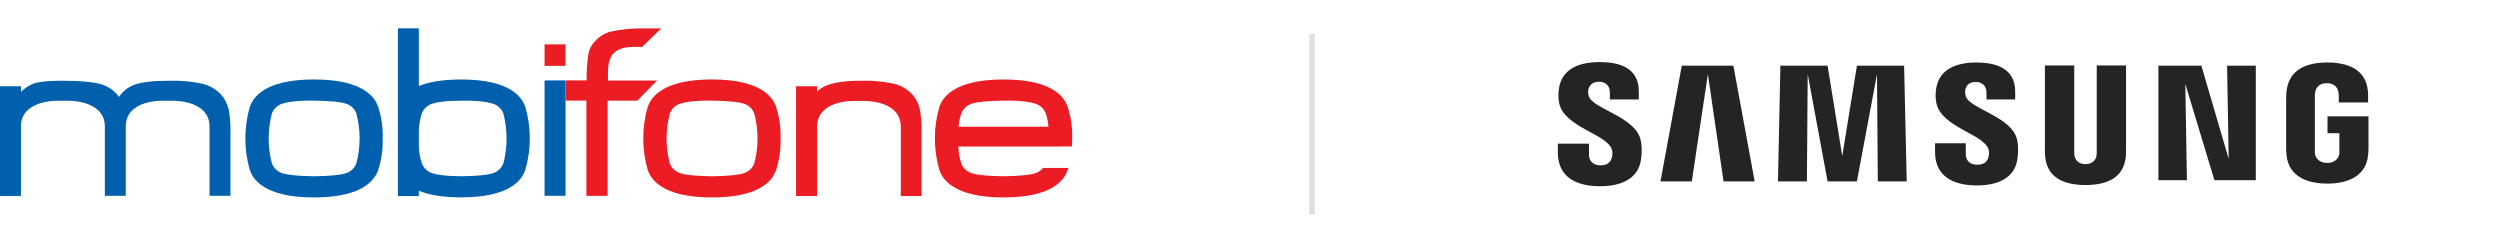 <svg width="443" height="44" viewBox="0 0 443 44" fill="none" xmlns="http://www.w3.org/2000/svg">
<rect x="232" y="6" width="1" height="32" fill="#E0E0E0"/>
<path d="M162.994 19.375C162.784 18.421 162.343 17.534 161.708 16.793C160.815 15.799 159.635 15.109 158.331 14.818C156.412 14.414 154.45 14.244 152.489 14.31C149.621 14.31 147.775 14.643 146.46 15.145C145.833 15.403 145.26 15.778 144.772 16.249V15.285H141.056V34.728H144.789V22.378C144.789 19.159 148.084 17.885 151.368 17.885H153.015C156.299 17.885 159.623 19.159 159.623 22.378V34.728H163.304V24.125C163.366 22.535 163.266 20.944 163.005 19.375H162.994Z" fill="#EC1C24"/>
<path d="M100.236 14.251H103.952C103.929 12.662 104.037 11.073 104.273 9.502C104.424 8.688 104.815 7.937 105.395 7.346C106.121 6.525 107.065 5.927 108.118 5.622C109.934 5.219 111.79 5.023 113.65 5.038H117.155L113.796 8.31H112.329C107.393 8.31 107.738 11.47 107.738 14.269H116.425L112.92 17.844H107.661V34.711H103.91V17.827H100.236V14.251Z" fill="#EC1C24"/>
<path d="M96.497 7.86V11.669H100.213V7.86H96.497Z" fill="#EC1C24"/>
<path d="M67.811 24.534C67.871 26.443 67.598 28.349 67.005 30.166C66.462 31.644 64.616 34.985 55.642 34.985C46.668 34.985 44.822 31.644 44.279 30.166C43.204 26.488 43.204 22.579 44.279 18.902C44.822 17.418 46.668 14.082 55.642 14.082C64.616 14.082 66.462 17.418 67.005 18.902C67.599 20.718 67.871 22.624 67.811 24.534ZM63.138 20.064C62.974 19.658 62.721 19.294 62.397 18.998C62.074 18.703 61.688 18.484 61.268 18.358C60.304 18.055 58.616 17.873 55.665 17.832C52.715 17.792 51.027 18.055 50.062 18.358C49.643 18.484 49.257 18.703 48.934 18.998C48.61 19.294 48.357 19.658 48.193 20.064C47.414 22.991 47.414 26.07 48.193 28.997C48.357 29.403 48.61 29.768 48.934 30.063C49.257 30.358 49.643 30.577 50.062 30.703C51.027 31.013 52.715 31.188 55.665 31.235C58.616 31.188 60.304 31.013 61.268 30.703C61.688 30.577 62.074 30.358 62.397 30.063C62.721 29.768 62.974 29.403 63.138 28.997C63.917 26.07 63.917 22.991 63.138 20.064Z" fill="#0060AE"/>
<path d="M138.316 24.534C138.378 26.444 138.106 28.35 137.51 30.166C136.972 31.644 135.121 34.985 126.153 34.985C117.185 34.985 115.326 31.644 114.789 30.166C113.714 26.488 113.714 22.579 114.789 18.902C115.326 17.418 117.179 14.082 126.153 14.082C135.126 14.082 136.972 17.418 137.51 18.902C138.106 20.717 138.379 22.623 138.316 24.534ZM133.642 20.064C133.478 19.658 133.226 19.294 132.902 18.998C132.578 18.703 132.192 18.484 131.773 18.358C130.815 18.055 129.126 17.873 126.176 17.832C123.225 17.792 121.502 18.055 120.573 18.358C120.153 18.484 119.767 18.703 119.444 18.998C119.12 19.294 118.867 19.658 118.703 20.064C117.917 22.99 117.917 26.071 118.703 28.997C118.867 29.403 119.12 29.768 119.444 30.063C119.767 30.358 120.153 30.577 120.573 30.703C121.531 31.013 123.22 31.188 126.176 31.235C129.097 31.188 130.815 31.013 131.773 30.703C132.192 30.577 132.578 30.358 132.902 30.063C133.226 29.768 133.478 29.403 133.642 28.997C134.429 26.071 134.429 22.99 133.642 20.064Z" fill="#EC1C24"/>
<path d="M40.499 19.369C40.288 18.415 39.843 17.529 39.202 16.793C38.294 15.804 37.105 15.117 35.796 14.824C33.876 14.418 31.914 14.245 29.953 14.31C27.032 14.31 25.093 14.543 23.766 15.04C22.667 15.442 21.728 16.19 21.091 17.172C20.358 16.152 19.321 15.389 18.129 14.993C16.756 14.532 14.203 14.304 10.978 14.304C8.559 14.304 6.888 14.473 5.901 14.83C5.084 15.16 4.342 15.653 3.722 16.279V15.285H0V34.722H3.71V22.349C3.71 19.124 6.987 17.85 10.3 17.85H11.959C15.266 17.85 18.578 19.124 18.578 22.349V34.693H22.288V22.349C22.288 19.124 25.525 17.85 28.837 17.85H30.497C33.809 17.85 37.128 19.124 37.128 22.349V34.693H40.832V24.09C40.891 22.5 40.791 20.909 40.534 19.34L40.499 19.369Z" fill="#0060AE"/>
<path d="M188.051 25.953H189.95C189.979 25.498 189.991 25.024 189.991 24.534C190.054 22.623 189.781 20.717 189.185 18.902C188.647 17.418 186.796 14.082 177.827 14.082C168.859 14.082 167.001 17.418 166.464 18.902C165.389 22.579 165.389 26.488 166.464 30.166C167.001 31.644 168.853 34.985 177.827 34.985C186.801 34.985 188.647 31.644 189.185 30.166C189.231 30.037 189.279 29.897 189.325 29.762H184.844C184.468 30.202 183.976 30.528 183.425 30.703C182.466 31.013 180.777 31.188 177.827 31.235C174.871 31.188 173.183 31.013 172.224 30.703C171.805 30.577 171.419 30.358 171.095 30.063C170.772 29.768 170.519 29.403 170.355 28.997C170.027 28.02 169.843 27.001 169.812 25.971H188.051V25.953ZM172.224 18.358C173.183 18.055 174.871 17.873 177.827 17.832C180.783 17.792 182.466 18.055 183.425 18.358C183.844 18.484 184.23 18.703 184.554 18.998C184.877 19.294 185.13 19.658 185.294 20.064C185.564 20.835 185.729 21.639 185.785 22.454H169.864C169.92 21.639 170.085 20.835 170.355 20.064C170.519 19.658 170.772 19.294 171.095 18.998C171.419 18.703 171.805 18.484 172.224 18.358Z" fill="#EC1C24"/>
<path d="M96.497 14.251V34.693H100.213V14.251H96.497Z" fill="#0060AE"/>
<path d="M93.074 18.902C92.53 17.418 90.684 14.082 81.71 14.082C78.275 14.082 75.868 14.572 74.22 15.25V5.015H70.51V34.746H74.22V33.805C75.891 34.495 78.275 34.974 81.71 34.974C90.684 34.974 92.53 31.632 93.074 30.154C94.148 26.476 94.148 22.568 93.074 18.89V18.902ZM89.183 28.997C89.019 29.403 88.766 29.768 88.442 30.063C88.118 30.358 87.732 30.577 87.313 30.703C86.349 31.013 84.66 31.188 81.71 31.235C78.76 31.188 77.621 31.013 76.639 30.703C76.218 30.578 75.832 30.36 75.506 30.064C75.182 29.769 74.928 29.404 74.764 28.997C74.426 27.985 74.243 26.927 74.22 25.86V23.213C74.242 22.144 74.425 21.084 74.764 20.07C74.928 19.663 75.182 19.299 75.506 19.003C75.832 18.708 76.218 18.489 76.639 18.364C77.597 18.06 78.76 17.879 81.71 17.838C84.66 17.797 86.349 18.06 87.313 18.364C87.732 18.49 88.118 18.709 88.442 19.004C88.766 19.299 89.019 19.664 89.183 20.07C89.961 22.997 89.961 26.076 89.183 29.003V28.997Z" fill="#0060AE"/>
<path d="M285.588 26.378C285.801 26.877 285.731 27.518 285.624 27.91C285.445 28.586 284.983 29.299 283.63 29.299C282.35 29.299 281.567 28.55 281.567 27.446V25.453H276.05V27.02C276.05 31.611 279.644 33 283.524 33C287.226 33 290.286 31.718 290.784 28.302C291.033 26.521 290.856 25.383 290.748 24.919C289.896 20.611 282.1 19.33 281.495 16.944C281.389 16.518 281.424 16.092 281.459 15.877C281.602 15.236 282.064 14.488 283.345 14.488C284.555 14.488 285.268 15.236 285.268 16.339V17.622H290.394V16.162C290.394 11.677 286.372 11 283.453 11C279.787 11 276.832 12.21 276.263 15.557C276.121 16.482 276.084 17.302 276.298 18.334C277.224 22.498 284.521 23.709 285.588 26.378V26.378ZM352.322 26.344C352.535 26.841 352.464 27.482 352.358 27.838C352.179 28.515 351.717 29.191 350.364 29.191C349.083 29.191 348.336 28.443 348.336 27.339V25.383H342.891V26.949C342.891 31.47 346.45 32.857 350.293 32.857C353.96 32.857 356.985 31.611 357.484 28.194C357.731 26.45 357.553 25.275 357.447 24.848C356.593 20.576 348.87 19.33 348.3 16.945C348.193 16.518 348.229 16.09 348.265 15.877C348.408 15.236 348.834 14.524 350.115 14.524C351.29 14.524 352.002 15.272 352.002 16.375V17.622H357.091V16.198C357.091 11.784 353.105 11.072 350.223 11.072C346.627 11.072 343.673 12.281 343.104 15.592C342.961 16.482 342.925 17.302 343.14 18.333C344.065 22.499 351.29 23.709 352.322 26.344V26.344ZM394.925 28.159L394.641 11.641H399.729V31.932H392.398L387.238 14.88L387.522 31.932H382.468V11.641H390.085L394.925 28.159V28.159ZM302.635 13.135L299.789 32.146H294.237L298.01 11.641H307.156L310.929 32.146H305.413L302.635 13.135V13.135ZM332.605 13.135L329.045 32.148H323.849L320.326 13.135L320.183 32.146H315.058L315.485 11.641H323.849L326.447 27.66L329.046 11.641H337.409L337.872 32.146H332.746L332.605 13.135V13.135ZM369.548 29.085C370.971 29.085 371.435 28.087 371.506 27.589C371.542 27.375 371.542 27.055 371.542 26.806V11.605H376.738V26.345C376.738 26.735 376.702 27.483 376.702 27.697C376.346 31.543 373.32 32.788 369.548 32.788C365.775 32.788 362.75 31.543 362.394 27.697C362.358 27.483 362.323 26.735 362.358 26.345V11.605H367.556V26.806C367.556 27.055 367.556 27.375 367.59 27.589C367.697 28.123 368.125 29.084 369.548 29.084V29.085ZM412.4 28.871C413.895 28.871 414.394 27.908 414.5 27.375C414.535 27.127 414.571 26.841 414.535 26.591V23.602H412.436V20.611H419.696V26.129C419.696 26.521 419.696 26.806 419.626 27.482C419.27 31.221 416.03 32.537 412.4 32.537C408.77 32.537 405.531 31.221 405.176 27.482C405.104 26.806 405.104 26.521 405.104 26.129V17.479C405.104 17.123 405.14 16.482 405.176 16.126C405.638 12.281 408.734 11.072 412.4 11.072C416.03 11.072 419.234 12.281 419.59 16.126C419.661 16.767 419.626 17.479 419.626 17.479V18.155H414.428V17.016C414.428 17.016 414.428 16.518 414.358 16.232C414.251 15.77 413.86 14.737 412.294 14.737C410.798 14.737 410.372 15.734 410.265 16.233C410.193 16.518 410.193 16.874 410.193 17.194V26.593C410.193 26.841 410.193 27.126 410.229 27.376C410.372 27.945 410.905 28.871 412.401 28.871H412.4Z" fill="#242424"/>
</svg>
